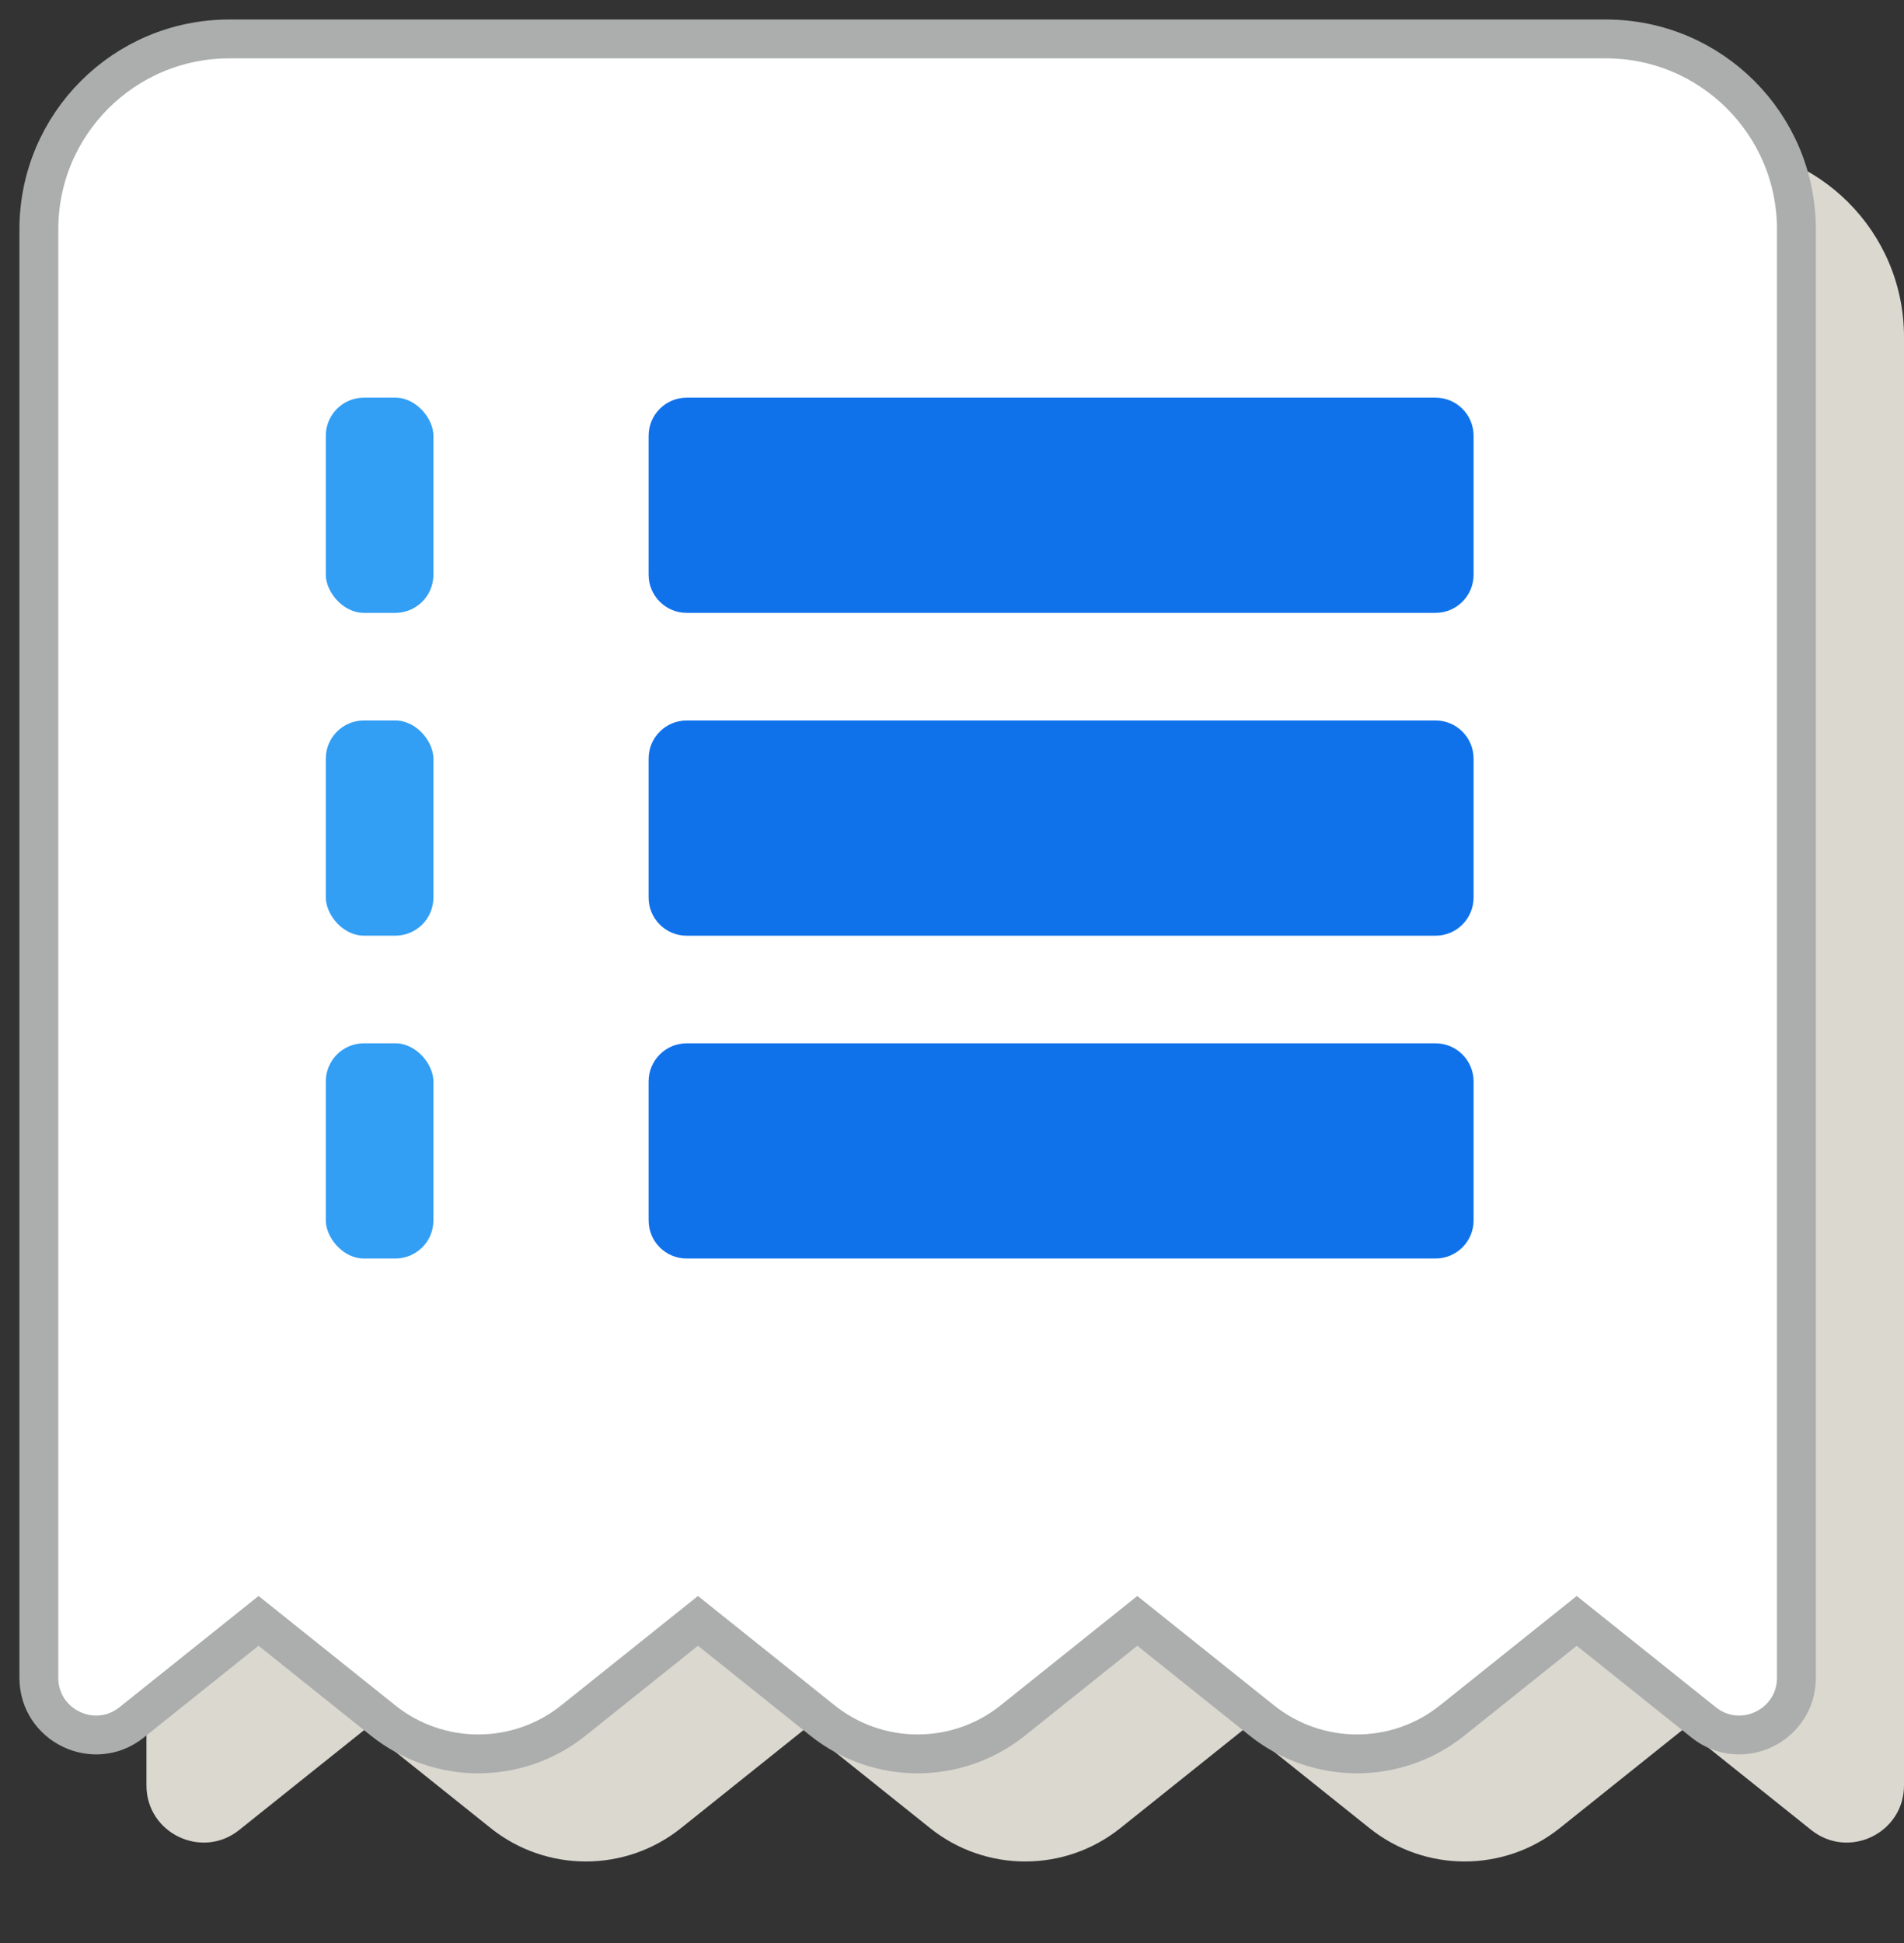<svg width="49" height="50" viewBox="0 0 49 50" fill="none" xmlns="http://www.w3.org/2000/svg">
<rect x="0" y="0" width="49" height="50" fill="#333333" stroke="none"/>
<path fill-rule="evenodd" clip-rule="evenodd" d="M3.769 8.671C3.769 5.965 5.963 3.771 8.669 3.771H44.1C46.806 3.771 49 5.965 49 8.671V45.944C49 47.176 47.574 47.861 46.611 47.091L43.346 44.479L40.141 47.043C38.709 48.188 36.675 48.188 35.243 47.043L32.038 44.479L28.833 47.043C27.402 48.188 25.367 48.188 23.936 47.043L20.731 44.479L17.526 47.043C16.094 48.188 14.06 48.188 12.628 47.043L9.423 44.479L6.157 47.091C5.195 47.861 3.769 47.176 3.769 45.944V8.671Z" fill="#DBD8D0"/>
<path fill-rule="evenodd" clip-rule="evenodd" d="M1 5.902C1 3.196 3.194 1.002 5.9 1.002H41.331C44.037 1.002 46.231 3.196 46.231 5.902V43.174C46.231 44.407 44.805 45.092 43.843 44.322L40.577 41.71L37.372 44.274C35.94 45.419 33.906 45.419 32.474 44.274L29.269 41.71L26.064 44.274C24.633 45.419 22.598 45.419 21.167 44.274L17.962 41.71L14.757 44.274C13.325 45.419 11.29 45.419 9.859 44.274L6.654 41.71L3.388 44.322C2.426 45.092 1 44.407 1 43.174V5.902Z" fill="white" stroke="#ACADAD"/>
<path fill-rule="evenodd" clip-rule="evenodd" d="M16.692 11.213C16.692 10.671 17.131 10.233 17.672 10.233H36.943C37.484 10.233 37.923 10.671 37.923 11.213V14.791C37.923 15.332 37.484 15.771 36.943 15.771H17.672C17.131 15.771 16.692 15.332 16.692 14.791V11.213ZM16.692 19.52C16.692 18.979 17.131 18.54 17.672 18.54H36.943C37.484 18.54 37.923 18.979 37.923 19.52V23.099C37.923 23.64 37.484 24.079 36.943 24.079H17.672C17.131 24.079 16.692 23.64 16.692 23.099V19.52ZM17.672 26.848C17.131 26.848 16.692 27.287 16.692 27.828V31.407C16.692 31.948 17.131 32.386 17.672 32.386H36.943C37.484 32.386 37.923 31.948 37.923 31.407V27.828C37.923 27.287 37.484 26.848 36.943 26.848H17.672Z" fill="#1072EB"/>
<rect x="8.385" y="10.233" width="2.769" height="5.538" rx="0.98" fill="#329EF4"/>
<rect x="8.385" y="18.54" width="2.769" height="5.538" rx="0.98" fill="#329EF4"/>
<rect x="8.385" y="26.848" width="2.769" height="5.538" rx="0.98" fill="#329EF4"/>
</svg>
